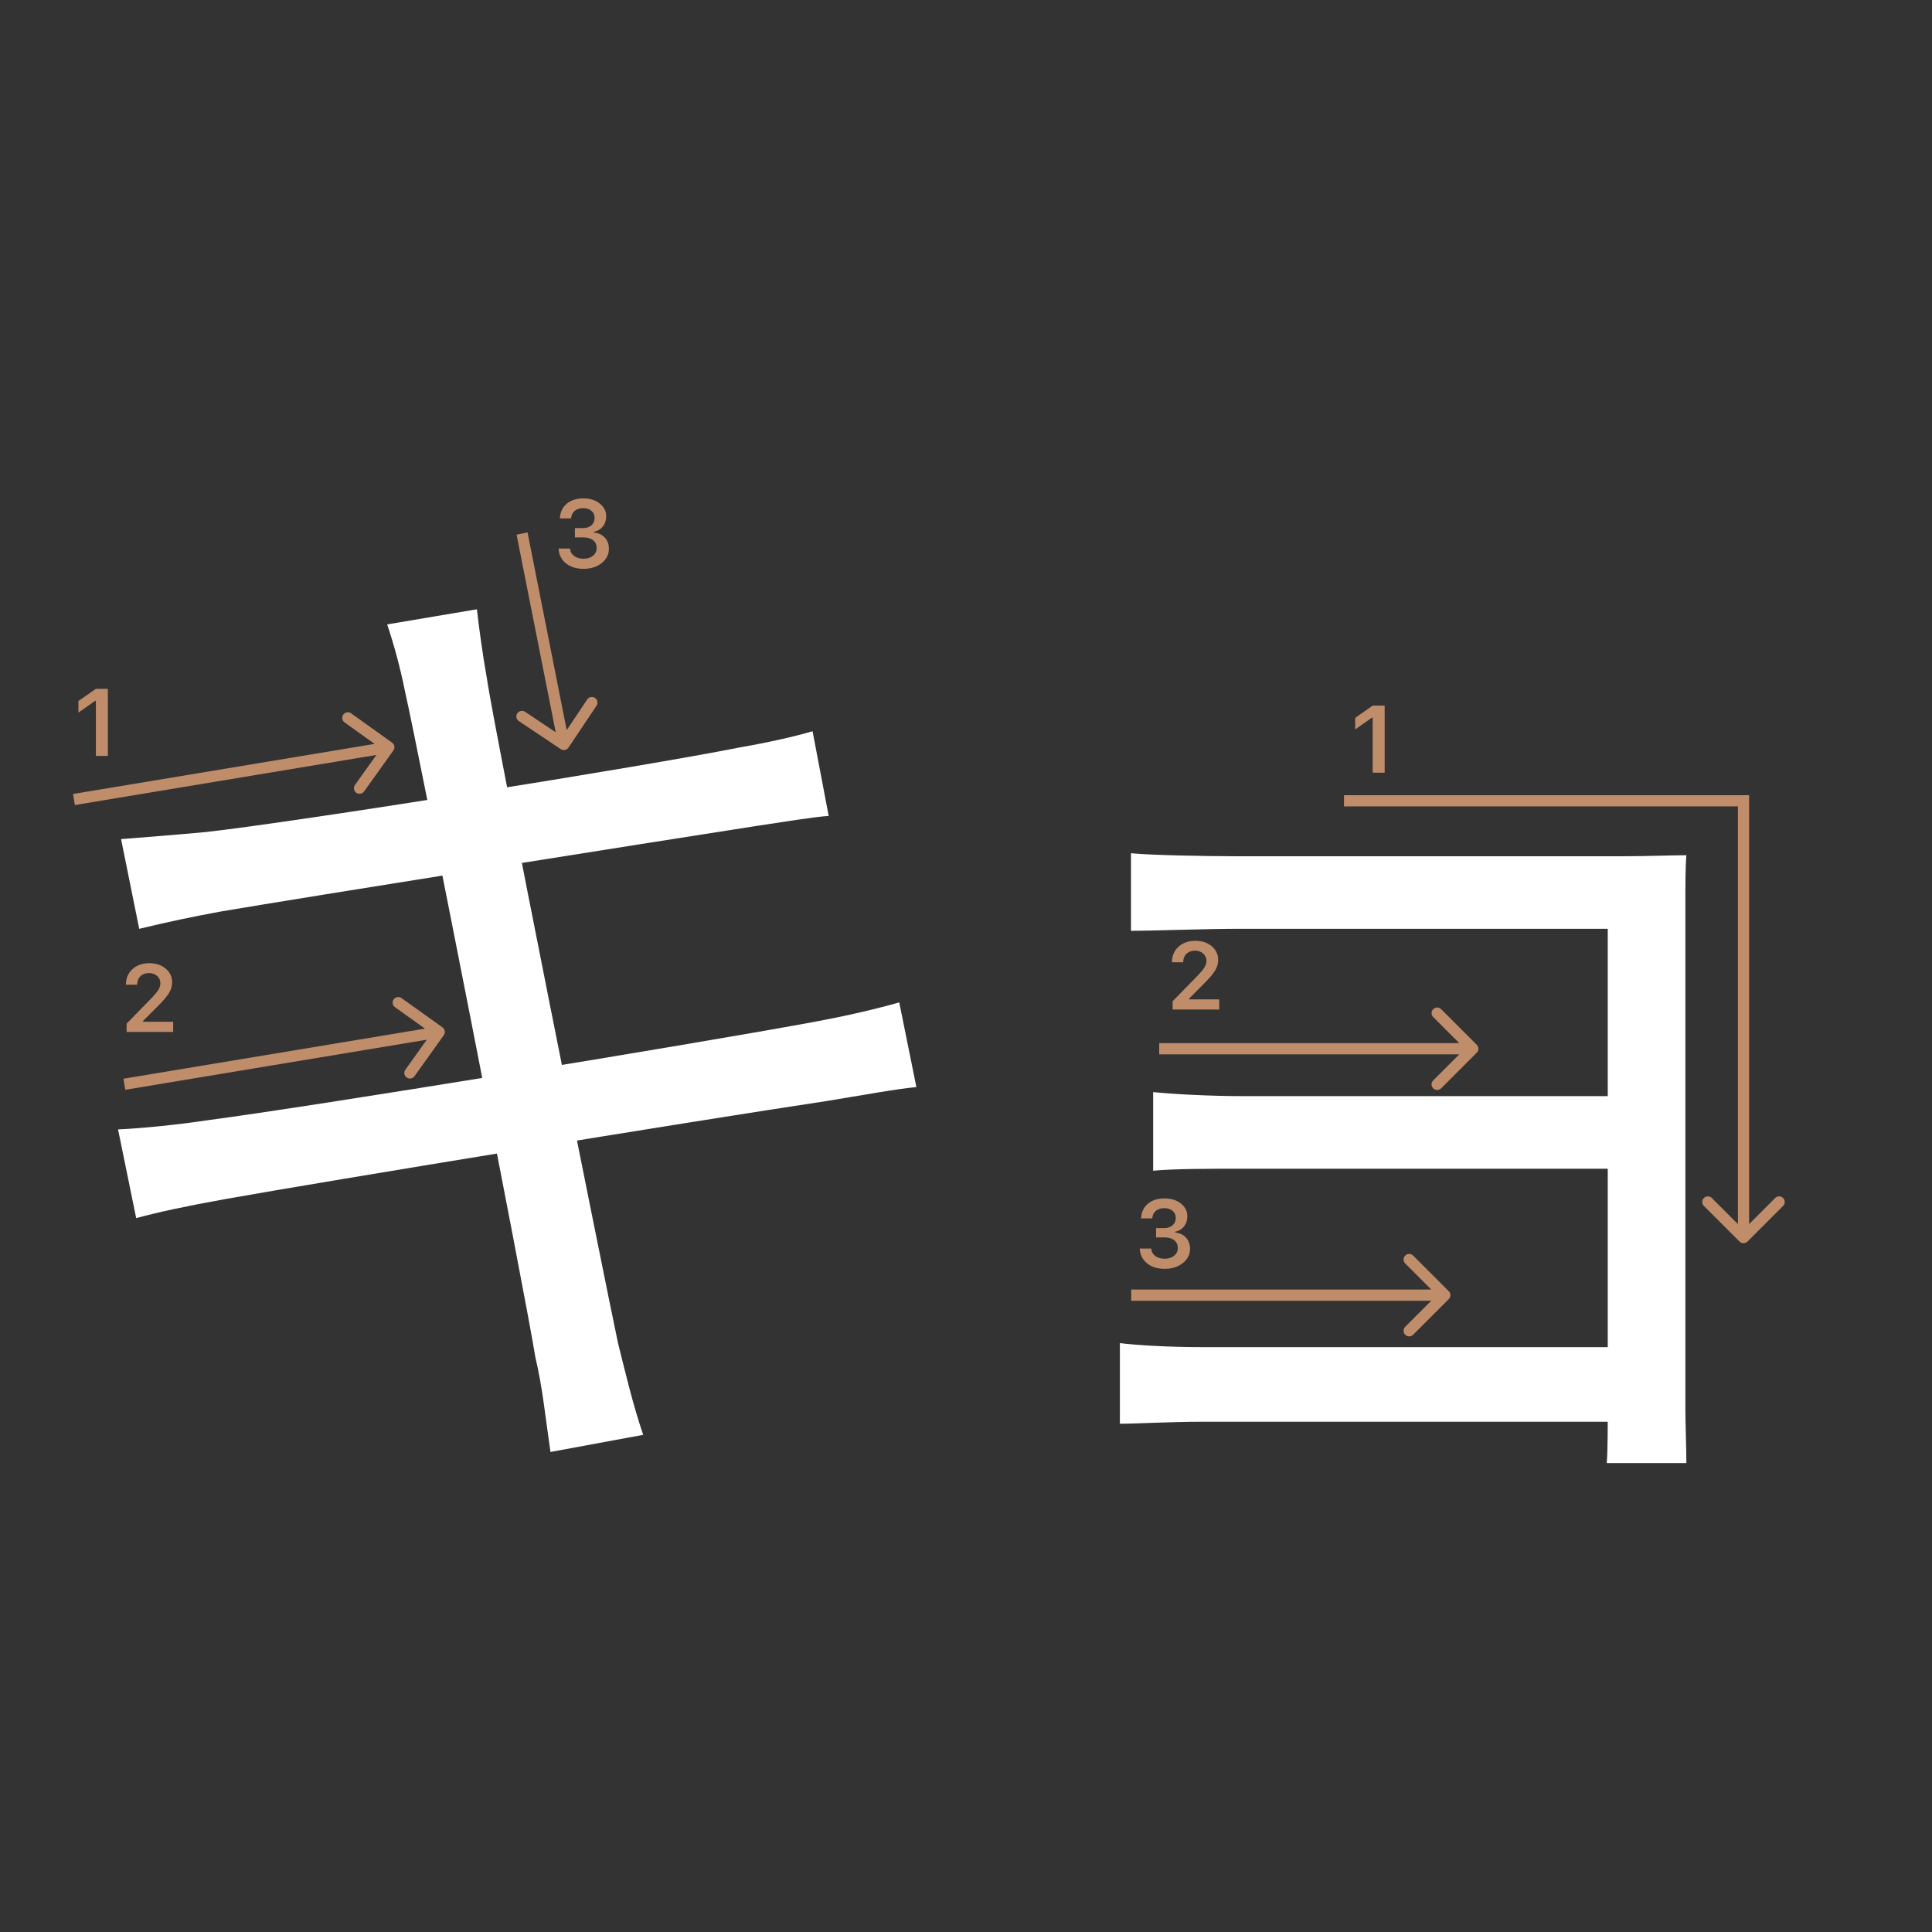 <svg width="345" height="345" viewBox="0 0 345 345" fill="none" xmlns="http://www.w3.org/2000/svg">
<rect x="0" y="0" width="345" height="345" fill="#333333" stroke="none"/>
<path d="M201.96 152.36C205.38 152.72 215.64 152.9 220.5 152.9C230.58 152.9 275.4 152.9 289.98 152.9C294.12 152.9 298.62 152.72 301.14 152.72C300.96 154.7 300.96 158.48 300.96 161.9C300.96 168.2 300.96 236.24 300.96 251.54C300.96 254.42 301.14 258.56 301.14 261.26H286.92C287.1 259.1 287.1 254.78 287.1 251C287.1 232.1 287.1 171.26 287.1 165.86C281.16 165.86 230.4 165.86 220.5 165.86C215.64 165.86 205.38 166.22 201.96 166.22V152.36ZM205.92 195.02C209.52 195.38 216 195.74 222.12 195.74C231.3 195.74 288.9 195.74 294.12 195.74V208.7C288.9 208.7 231.3 208.7 222.12 208.7C216 208.7 209.52 208.7 205.92 209.06V195.02ZM199.98 239.84C202.86 240.2 208.44 240.56 214.74 240.56C225 240.56 286.38 240.56 294.3 240.56V253.88C285.3 253.88 225 253.88 214.74 253.88C209.16 253.88 202.86 254.24 199.98 254.24V239.84Z" fill="white"/>
<path d="M72.38 123.74C71.48 119.24 70.4 115.28 69.14 111.5L85.16 108.8C85.52 112.04 86.24 117.26 86.96 121.22C88.04 129.14 107.84 227.96 110.36 239.84C111.62 244.88 113.06 251 114.86 256.22L98.3 259.28C97.4 253.16 96.86 247.58 95.6 242.36C93.8 231.02 74.54 133.1 72.38 123.74ZM21.62 149.84C26.12 149.48 30.98 149.12 36.74 148.58C52.94 146.78 115.04 136.88 132.14 133.46C137.36 132.56 142.04 131.48 145.1 130.58L147.98 145.7C145.28 145.88 139.88 146.78 135.02 147.5C116.48 150.38 55.1 160.1 39.26 162.8C34.4 163.7 30.08 164.6 24.86 165.86L21.62 149.84ZM21.08 201.68C25.4 201.5 32.24 200.78 36.92 200.06C56.18 197.54 123.14 186.56 144.74 182.6C151.58 181.34 156.8 180.08 160.58 179L163.64 194.12C159.86 194.48 154.1 195.56 147.44 196.64C123.5 200.24 58.52 210.86 40.34 214.1C33.32 215.36 28.28 216.44 24.32 217.52L21.08 201.68Z" fill="white"/>
<path d="M17.121 134.978V125.158H16.98L14 127.25V125.191L17.129 123H19.263V134.978H17.121Z" fill="#C08D6B"/>
<path d="M22.49 175.802C22.49 174.684 22.878 173.771 23.652 173.062C24.433 172.354 25.437 172 26.666 172C27.85 172 28.824 172.324 29.587 172.971C30.357 173.619 30.741 174.443 30.741 175.445C30.741 176.087 30.547 176.723 30.16 177.354C29.773 177.979 29.07 178.796 28.052 179.803L25.545 182.318V182.459H30.924V184.277H22.606V182.791L26.599 178.707C27.418 177.877 27.963 177.254 28.234 176.839C28.506 176.419 28.641 175.998 28.641 175.578C28.641 175.052 28.447 174.618 28.06 174.274C27.678 173.931 27.191 173.76 26.599 173.76C25.974 173.76 25.467 173.948 25.08 174.324C24.693 174.701 24.499 175.193 24.499 175.802V175.835H22.49V175.802Z" fill="#C08D6B"/>
<path d="M102.663 95.964V94.304H104.124C104.732 94.304 105.228 94.138 105.609 93.806C105.991 93.469 106.182 93.031 106.182 92.495C106.182 91.963 105.994 91.54 105.618 91.225C105.247 90.904 104.749 90.743 104.124 90.743C103.504 90.743 103 90.906 102.613 91.233C102.231 91.559 102.021 92.005 101.982 92.569H99.981C100.037 91.468 100.441 90.599 101.193 89.963C101.946 89.321 102.945 89 104.19 89C105.352 89 106.318 89.304 107.087 89.913C107.862 90.516 108.249 91.277 108.249 92.196C108.249 92.899 108.053 93.499 107.66 93.997C107.272 94.495 106.747 94.813 106.083 94.952V95.093C106.902 95.187 107.546 95.494 108.017 96.014C108.493 96.534 108.73 97.193 108.73 97.99C108.73 99.019 108.299 99.874 107.436 100.555C106.578 101.235 105.499 101.576 104.198 101.576C102.909 101.576 101.857 101.246 101.044 100.588C100.236 99.929 99.804 99.052 99.749 97.957H101.799C101.844 98.51 102.084 98.953 102.521 99.285C102.959 99.611 103.523 99.774 104.215 99.774C104.901 99.774 105.46 99.597 105.892 99.243C106.329 98.883 106.547 98.421 106.547 97.857C106.547 97.27 106.334 96.808 105.908 96.471C105.482 96.133 104.901 95.964 104.165 95.964H102.663Z" fill="#C08D6B"/>
<path fill-rule="evenodd" clip-rule="evenodd" d="M62.697 127.38L70.018 132.615C70.467 132.936 70.571 133.561 70.25 134.01L65.015 141.331C64.693 141.78 64.069 141.884 63.62 141.563C63.17 141.241 63.066 140.617 63.388 140.168L67.219 134.811L13.371 143.756L13.043 141.783L66.891 132.838L61.534 129.007C61.084 128.686 60.981 128.061 61.302 127.612C61.623 127.163 62.248 127.059 62.697 127.38Z" fill="#C08D6B"/>
<path fill-rule="evenodd" clip-rule="evenodd" d="M71.697 178.228L79.018 183.463C79.467 183.784 79.571 184.409 79.25 184.858L74.015 192.179C73.693 192.628 73.069 192.732 72.62 192.411C72.17 192.09 72.067 191.465 72.388 191.016L76.219 185.659L22.371 194.604L22.043 192.631L75.891 183.686L70.534 179.855C70.084 179.534 69.981 178.909 70.302 178.46C70.623 178.011 71.248 177.907 71.697 178.228Z" fill="#C08D6B"/>
<path fill-rule="evenodd" clip-rule="evenodd" d="M106.523 126.018L101.517 133.497C101.21 133.956 100.588 134.079 100.13 133.772L92.65 128.766C92.191 128.459 92.068 127.838 92.375 127.379C92.682 126.92 93.303 126.797 93.763 127.104L99.236 130.767L92.243 95.471L94.205 95.082L101.197 130.379L104.861 124.906C105.168 124.447 105.789 124.324 106.248 124.631C106.707 124.938 106.83 125.559 106.523 126.018Z" fill="#C08D6B"/>
<path d="M245.121 137.978V128.158H244.98L242 130.25V128.191L245.129 126H247.263V137.978H245.121Z" fill="#C08D6B"/>
<path d="M209.283 171.802C209.283 170.684 209.671 169.771 210.445 169.062C211.226 168.354 212.23 168 213.458 168C214.643 168 215.617 168.324 216.38 168.971C217.15 169.619 217.534 170.443 217.534 171.445C217.534 172.087 217.34 172.723 216.953 173.354C216.566 173.979 215.863 174.796 214.845 175.803L212.338 178.318V178.459H217.717V180.277H209.399V178.791L213.392 174.707C214.211 173.877 214.756 173.254 215.027 172.839C215.299 172.419 215.434 171.998 215.434 171.578C215.434 171.052 215.24 170.618 214.853 170.274C214.471 169.931 213.984 169.76 213.392 169.76C212.767 169.76 212.26 169.948 211.873 170.324C211.486 170.701 211.292 171.193 211.292 171.802V171.835H209.283V171.802Z" fill="#C08D6B"/>
<path d="M206.439 220.964V219.304H207.9C208.509 219.304 209.004 219.138 209.386 218.806C209.768 218.469 209.958 218.031 209.958 217.495C209.958 216.963 209.77 216.54 209.394 216.225C209.023 215.904 208.525 215.743 207.9 215.743C207.28 215.743 206.777 215.906 206.389 216.233C206.007 216.559 205.797 217.005 205.758 217.569H203.758C203.813 216.468 204.217 215.599 204.97 214.963C205.722 214.321 206.721 214 207.966 214C209.128 214 210.094 214.304 210.863 214.913C211.638 215.516 212.025 216.277 212.025 217.196C212.025 217.899 211.829 218.499 211.436 218.997C211.049 219.495 210.523 219.813 209.859 219.952V220.093C210.678 220.187 211.323 220.494 211.793 221.014C212.269 221.534 212.507 222.193 212.507 222.99C212.507 224.019 212.075 224.874 211.212 225.555C210.354 226.235 209.275 226.576 207.975 226.576C206.685 226.576 205.634 226.246 204.82 225.588C204.012 224.929 203.581 224.052 203.525 222.957H205.576C205.62 223.51 205.861 223.953 206.298 224.285C206.735 224.611 207.299 224.774 207.991 224.774C208.677 224.774 209.236 224.597 209.668 224.243C210.105 223.883 210.324 223.421 210.324 222.857C210.324 222.27 210.111 221.808 209.685 221.471C209.258 221.133 208.677 220.964 207.941 220.964H206.439Z" fill="#C08D6B"/>
<path fill-rule="evenodd" clip-rule="evenodd" d="M310.34 144H240V142H312.34V218.586L316.997 213.929C317.387 213.538 318.02 213.538 318.411 213.929C318.801 214.319 318.801 214.953 318.411 215.343L312.047 221.707C311.656 222.098 311.023 222.098 310.633 221.707L304.269 215.343C303.878 214.953 303.878 214.319 304.269 213.929C304.659 213.538 305.292 213.538 305.683 213.929L310.34 218.586V144Z" fill="#C08D6B"/>
<path fill-rule="evenodd" clip-rule="evenodd" d="M257.343 180.206L263.707 186.57C264.098 186.96 264.098 187.594 263.707 187.984L257.343 194.348C256.953 194.739 256.319 194.739 255.929 194.348C255.538 193.958 255.538 193.324 255.929 192.934L260.586 188.277L207 188.277L207 186.277L260.586 186.277L255.929 181.62C255.538 181.23 255.538 180.596 255.929 180.206C256.319 179.815 256.953 179.815 257.343 180.206Z" fill="#C08D6B"/>
<path fill-rule="evenodd" clip-rule="evenodd" d="M252.343 224.206L258.707 230.57C259.098 230.96 259.098 231.594 258.707 231.984L252.343 238.348C251.953 238.739 251.319 238.739 250.929 238.348C250.538 237.958 250.538 237.324 250.929 236.934L255.586 232.277L202 232.277L202 230.277L255.586 230.277L250.929 225.62C250.538 225.23 250.538 224.596 250.929 224.206C251.319 223.815 251.953 223.815 252.343 224.206Z" fill="#C08D6B"/>
</svg>
